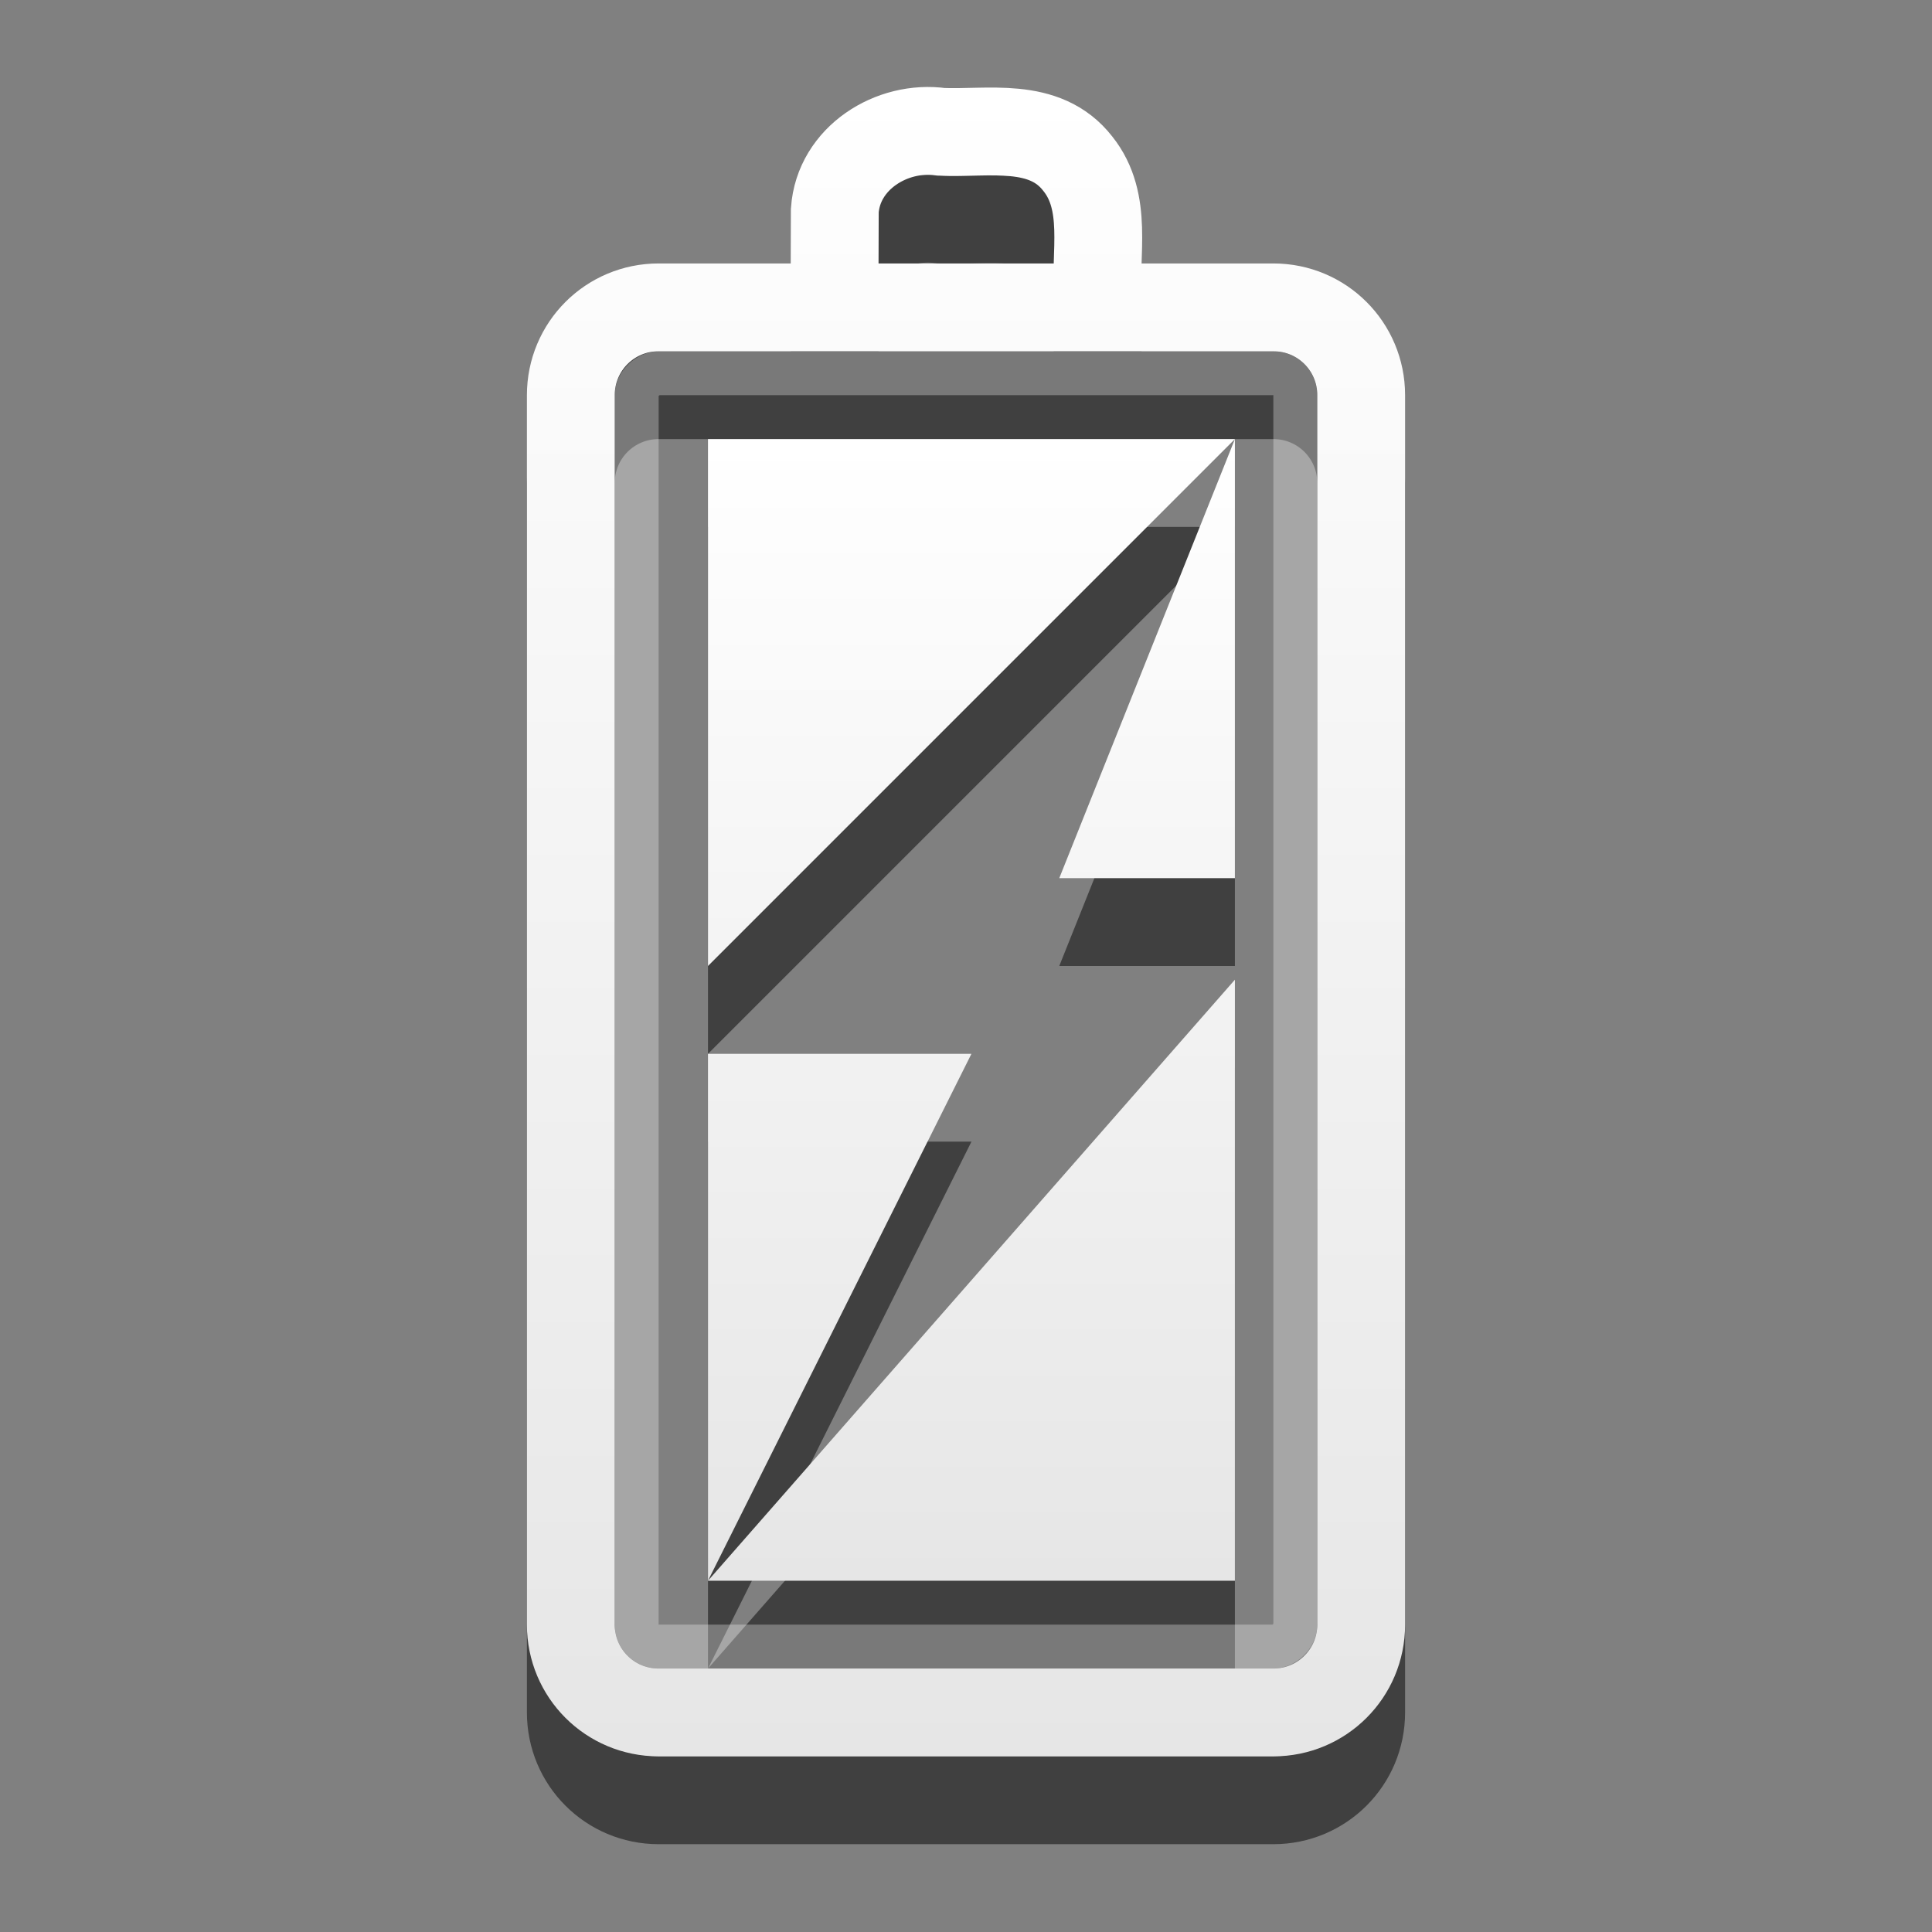 <?xml version="1.0" encoding="UTF-8" standalone="no"?>
<svg
   xmlns:dc="http://purl.org/dc/elements/1.1/"
   xmlns:cc="http://creativecommons.org/ns#"
   xmlns:rdf="http://www.w3.org/1999/02/22-rdf-syntax-ns#"
   xmlns:svg="http://www.w3.org/2000/svg"
   xmlns="http://www.w3.org/2000/svg"
   xmlns:xlink="http://www.w3.org/1999/xlink"
   version="1.1"
   id="svg3701"
   height="22"
   width="22">
  <rect width="100%" height="100%" fill="#808080" stroke="none"/>
  <defs
     id="defs3703">
    <linearGradient
       gradientTransform="translate(-1,-7)"
       gradientUnits="userSpaceOnUse"
       xlink:href="#linearGradient3678"
       id="linearGradient2485"
       y2="21"
       x2="12"
       y1="1.99"
       x1="12" />
    <linearGradient
       gradientTransform="matrix(0.41,0,0,0.545,-9.799,-4.957)"
       gradientUnits="userSpaceOnUse"
       xlink:href="#linearGradient3678"
       id="linearGradient2488"
       y2="31.112"
       x2="51.78"
       y1="7.258"
       x1="51.78" />
    <linearGradient
       id="linearGradient3678">
      <stop
         id="stop3680"
         offset="0"
         style="stop-color:#ffffff;stop-opacity:1;" />
      <stop
         id="stop3682"
         offset="1"
         style="stop-color:#e6e6e6;stop-opacity:1;" />
    </linearGradient>
  </defs>
  <g
     transform="translate(0,6)"
     id="layer1">
    <path
       style="opacity:0.5;fill:#000000;fill-opacity:1;fill-rule:nonzero;stroke:none;stroke-width:1;marker:none;visibility:visible;display:inline;overflow:visible;enable-background:accumulate"
       id="rect3728-9"
       d="M 8.062,-3.0146495e-7 C 8.062,2 8.062,4 8.062,6 l 6,-6 c -2,0 -4,0 -6,0 z m 6,0 L 12.062,5 l 2,0 c 0,-1.667 0,-3.333 0,-5 z M 14.062,6.156 8.062,13 c 2,0 4,0 6,0 0,-2.281 0,-4.562 0,-6.844 z m -6,6.844 3,-6 -3,0 c 0,2 0,4 0,6 z" />
    <path
       style="opacity:0.5;fill:none;stroke:#000000;stroke-width:1;stroke-linecap:round;stroke-linejoin:miter;stroke-miterlimit:4;stroke-opacity:1;stroke-dashoffset:0;marker:none;visibility:visible;display:inline;overflow:visible;enable-background:accumulate"
       id="path3208"
       d="m 6.5,13.5 0,-14 c 0,-0.554 0.446,-1 1,-1 l 7,0 c 0.554,0 1,0.446 1,1 L 15.5,13.5 c 0,0.554 -0.446,1 -1,1 l -7,0 c -0.554,0 -1,-0.446 -1,-1 z M 9.503,-1.618 c 7e-4,-0.328 0.002,-0.656 0.003,-0.984 0.041,-0.598 0.65,-0.977 1.212,-0.897 0.533,0.023 1.177,-0.124 1.555,0.363 0.351,0.438 0.191,1.021 0.228,1.537" />
    <rect
       style="opacity:0.3;fill:none;stroke:#ffffff;stroke-width:0.5;stroke-linecap:round;stroke-linejoin:miter;stroke-miterlimit:4;stroke-opacity:1;stroke-dasharray:none;stroke-dashoffset:0;marker:none;visibility:visible;display:inline;overflow:visible;enable-background:accumulate"
       id="rect3236"
       transform="matrix(0,-1,1,0,0,0)"
       y="7.25"
       x="-12.75"
       ry="0.25"
       rx="0.25"
       height="7.5"
       width="14.5" />
    <path
       style="opacity:1;fill:url(#linearGradient2488);fill-opacity:1;fill-rule:nonzero;stroke:none;stroke-width:1;marker:none;visibility:visible;display:inline;overflow:visible;enable-background:accumulate"
       id="rect3728"
       d="m 8.062,-1 c 0,2 0,4 0,6 l 6,-6 c -2,0 -4,0 -6,0 z m 6,0 -2,5 2,0 c 0,-1.667 0,-3.333 0,-5 z m 0,6.156 -6,6.844 c 2,0 4,0 6,0 0,-2.281 0,-4.562 0,-6.844 z m -6,6.844 3,-6 -3,0 c 0,2 0,4 0,6 z" />
    <path
       style="opacity:1;fill:none;stroke:url(#linearGradient2485);stroke-width:1;stroke-linecap:round;stroke-linejoin:miter;stroke-miterlimit:4;stroke-opacity:1;stroke-dashoffset:0;marker:none;visibility:visible;display:inline;overflow:visible;enable-background:accumulate"
       id="rect2442"
       d="m 6.5,12.5 0,-14 c 0,-0.554 0.446,-1 1,-1 l 7,0 c 0.554,0 1,0.446 1,1 L 15.5,12.5 c 0,0.554 -0.446,1 -1,1 l -7,0 c -0.554,0 -1,-0.446 -1,-1 z M 9.503,-2.618 c 7e-4,-0.328 0.002,-0.656 0.003,-0.984 0.041,-0.598 0.65,-0.977 1.212,-0.897 0.533,0.023 1.177,-0.124 1.555,0.363 0.351,0.438 0.191,1.021 0.228,1.537" />
  </g>
</svg>
